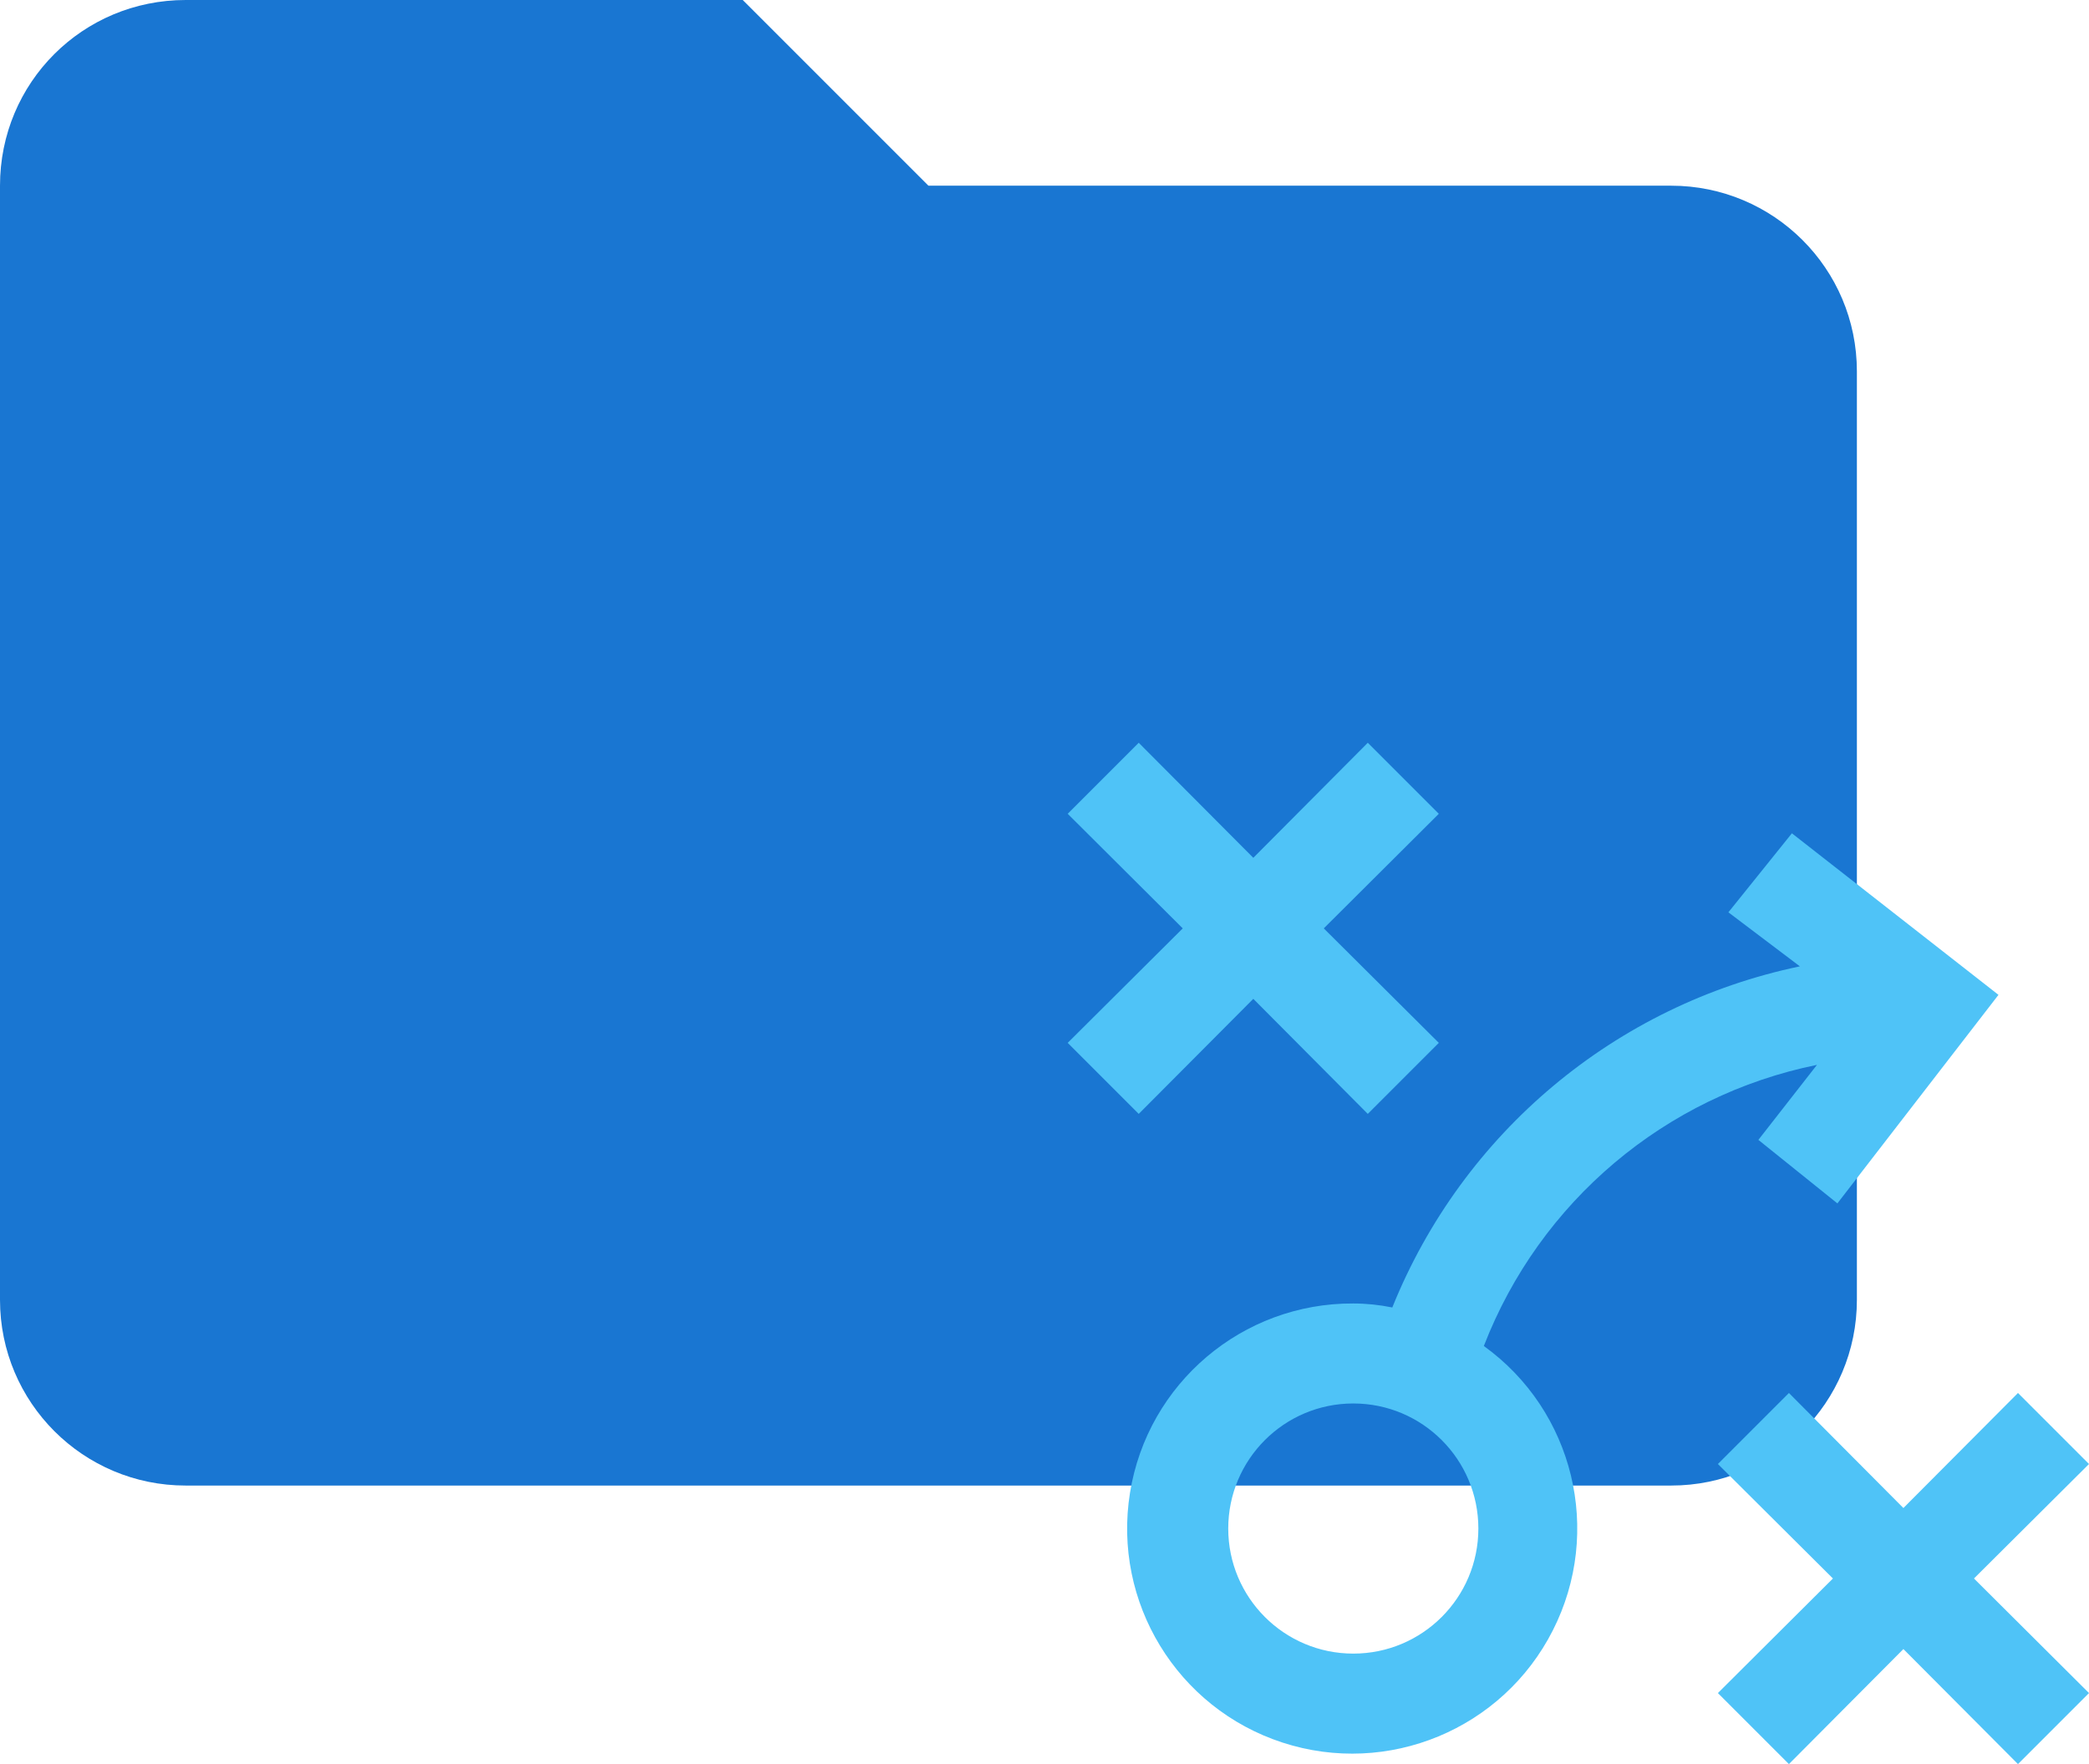 <?xml version="1.0" encoding="UTF-8" standalone="no"?><!-- Generator: Gravit.io --><svg xmlns="http://www.w3.org/2000/svg" xmlns:xlink="http://www.w3.org/1999/xlink" style="isolation:isolate" viewBox="0 0 22.5 19" width="22.5pt" height="19pt"><defs><clipPath id="_clipPath_UjeFvZMa7oRl49g0CLwLu6d4gSq0wmkw"><rect width="22.5" height="19"/></clipPath></defs><g clip-path="url(#_clipPath_UjeFvZMa7oRl49g0CLwLu6d4gSq0wmkw)"><rect width="22.5" height="19" style="fill:rgb(0,0,0)" fill-opacity="0"/><g><path d=" M 8 0 L 2 0 C 0.89 0 0 0.89 0 2 L 0 14 C 0 15.105 0.895 16 2 16 L 18 16 C 19.105 16 20 15.105 20 14 L 20 4 C 20 2.89 19.1 2 18 2 L 10 2 L 8 0 Z " fill="rgb(25,118,210)"/><path d=" M 14.258 9.999 L 15.497 11.232 L 14.732 11.997 L 13.499 10.758 L 12.265 11.997 L 11.5 11.232 L 12.739 9.999 L 11.5 8.765 L 12.265 8 L 13.499 9.239 L 14.732 8 L 15.497 8.765 M 22.5 15.768 L 21.735 15.003 L 20.501 16.242 L 19.268 15.003 L 18.503 15.768 L 19.742 17.001 L 18.503 18.235 L 19.268 19 L 20.501 17.761 L 21.735 19 L 22.5 18.235 L 21.261 17.001 M 21.525 10.715 L 19.79 12.961 L 18.939 12.277 L 19.57 11.469 C 17.936 11.801 16.584 12.942 15.982 14.497 C 16.951 15.195 17.266 16.495 16.725 17.56 C 16.185 18.625 14.949 19.138 13.813 18.768 C 12.678 18.398 11.981 17.256 12.171 16.077 C 12.361 14.898 13.382 14.033 14.576 14.039 C 14.717 14.039 14.858 14.054 14.996 14.082 C 15.754 12.201 17.401 10.822 19.386 10.408 L 18.616 9.826 L 19.3 8.975 M 15.923 16.463 C 15.923 15.719 15.32 15.116 14.576 15.116 C 13.832 15.116 13.229 15.719 13.229 16.463 C 13.229 17.207 13.832 17.81 14.576 17.81 C 15.32 17.81 15.923 17.207 15.923 16.463 Z " fill="rgb(79,195,247)"/></g></g></svg>